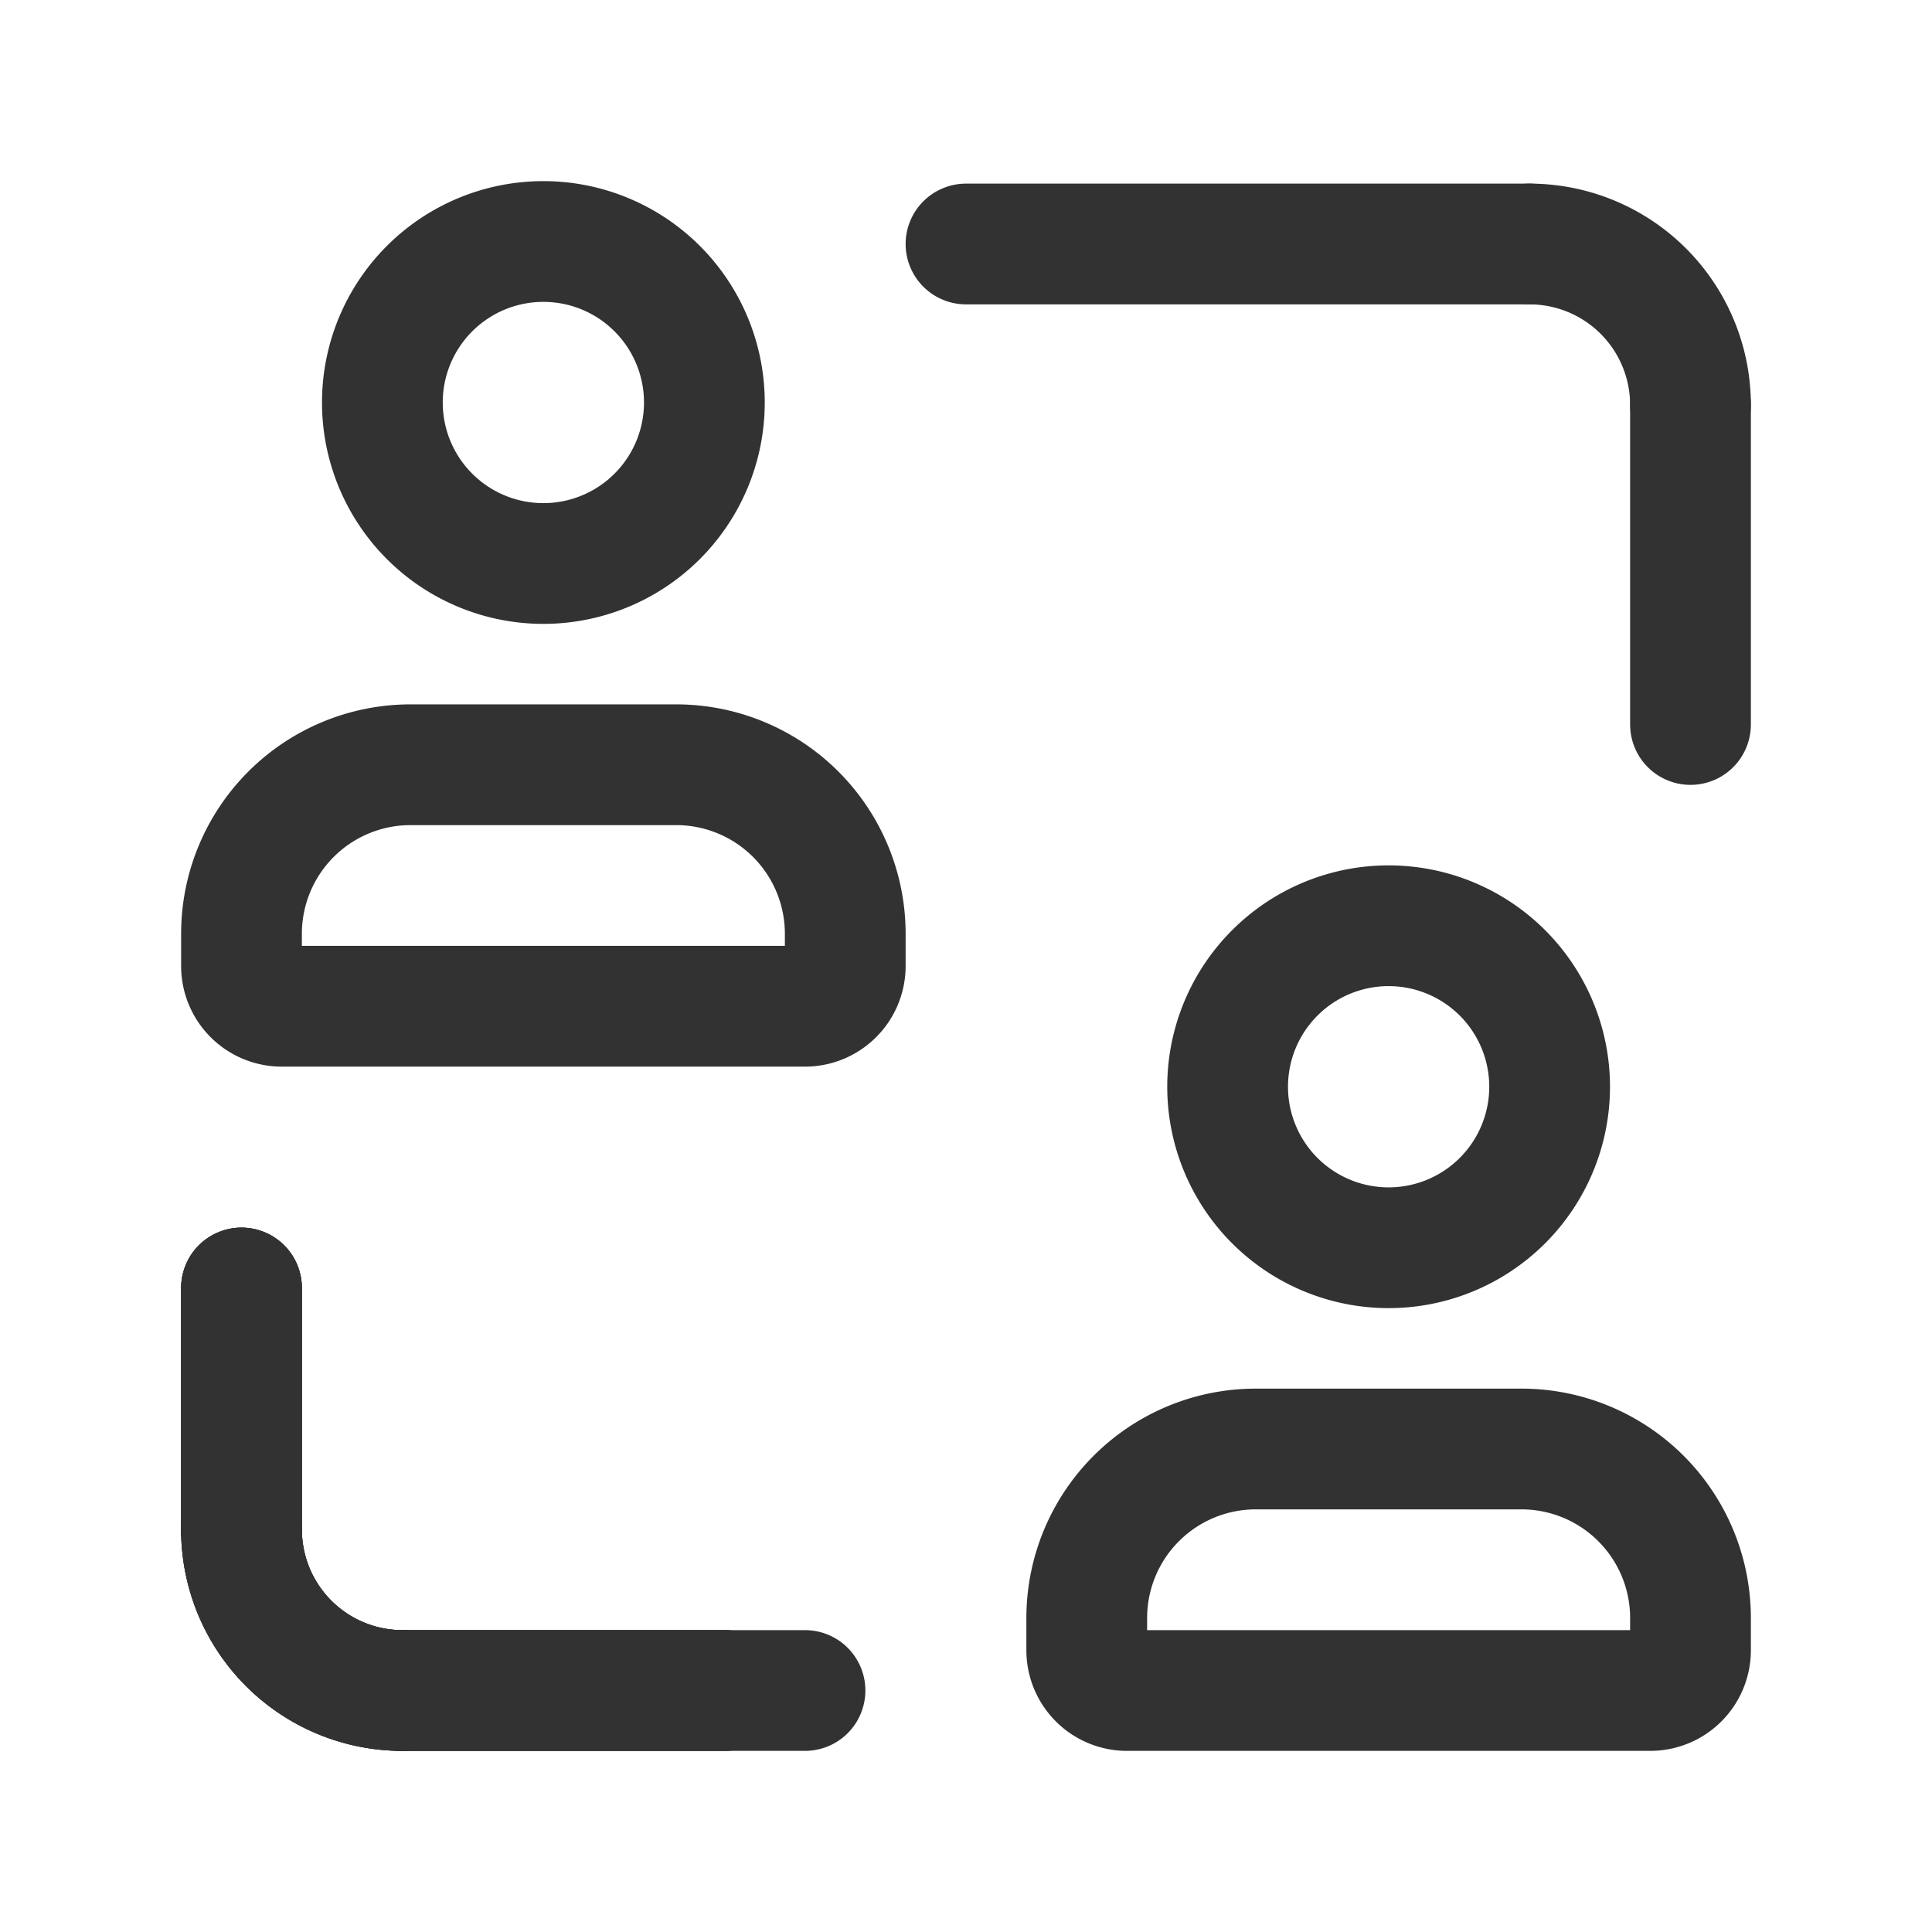 <svg id="Layer_3" data-name="Layer 3" xmlns="http://www.w3.org/2000/svg" viewBox="0 0 24 24"><title>exhibitors-legal-law</title><path d="M13.5,20.5v-.406A2.1,2.1,0,0,1,15.594,18h3.312A2.1,2.1,0,0,1,21,20.094V20.5a.5.5,0,0,1-.5.5H14A.5.5,0,0,1,13.5,20.5Z" fill="none" stroke="#323232" stroke-linecap="round" stroke-linejoin="round" stroke-width="1.5"/><path d="M15.25,13.492a2,2,0,1,1,2,2.008A2,2,0,0,1,15.25,13.492Z" fill="none" stroke="#323232" stroke-linecap="round" stroke-linejoin="round" stroke-width="1.5"/><path d="M24,24H0V0H24Z" fill="none"/><path d="M3,19a2,2,0,0,0,2,2" fill="none" stroke="#323232" stroke-linecap="round" stroke-linejoin="round" stroke-width="1.5"/><path d="M3,16v3" fill="none" stroke="#323232" stroke-linecap="round" stroke-linejoin="round" stroke-width="1.5"/><path d="M9,21H5" fill="none" stroke="#323232" stroke-linecap="round" stroke-linejoin="round" stroke-width="1.5"/><path d="M3,19a2,2,0,0,0,2,2" fill="none" stroke="#323232" stroke-linecap="round" stroke-linejoin="round" stroke-width="1.5"/><path d="M3,16v3" fill="none" stroke="#323232" stroke-linecap="round" stroke-linejoin="round" stroke-width="1.5"/><path d="M9,21H5" fill="none" stroke="#323232" stroke-linecap="round" stroke-linejoin="round" stroke-width="1.5"/><path d="M3,19a2,2,0,0,0,2,2" fill="none" stroke="#323232" stroke-linecap="round" stroke-linejoin="round" stroke-width="1.5"/><path d="M3,16v3" fill="none" stroke="#323232" stroke-linecap="round" stroke-linejoin="round" stroke-width="1.5"/><path d="M10,21H5" fill="none" stroke="#323232" stroke-linecap="round" stroke-linejoin="round" stroke-width="1.5"/><path d="M3,12v-.406A2.1,2.1,0,0,1,5.094,9.5H8.406A2.1,2.1,0,0,1,10.5,11.594V12a.5.5,0,0,1-.5.5H3.5A.5.5,0,0,1,3,12Z" fill="none" stroke="#323232" stroke-linecap="round" stroke-linejoin="round" stroke-width="1.5"/><path d="M4.75,4.992A2,2,0,1,1,6.75,7,2,2,0,0,1,4.75,4.992Z" fill="none" stroke="#323232" stroke-linecap="round" stroke-linejoin="round" stroke-width="1.5"/><path d="M21,5.031a2,2,0,0,0-2-2" fill="none" stroke="#323232" stroke-linecap="round" stroke-linejoin="round" stroke-width="1.5"/><path d="M21,9V5.031" fill="none" stroke="#323232" stroke-linecap="round" stroke-linejoin="round" stroke-width="1.5"/><path d="M12,3.031h7" fill="none" stroke="#323232" stroke-linecap="round" stroke-linejoin="round" stroke-width="1.5"/></svg>